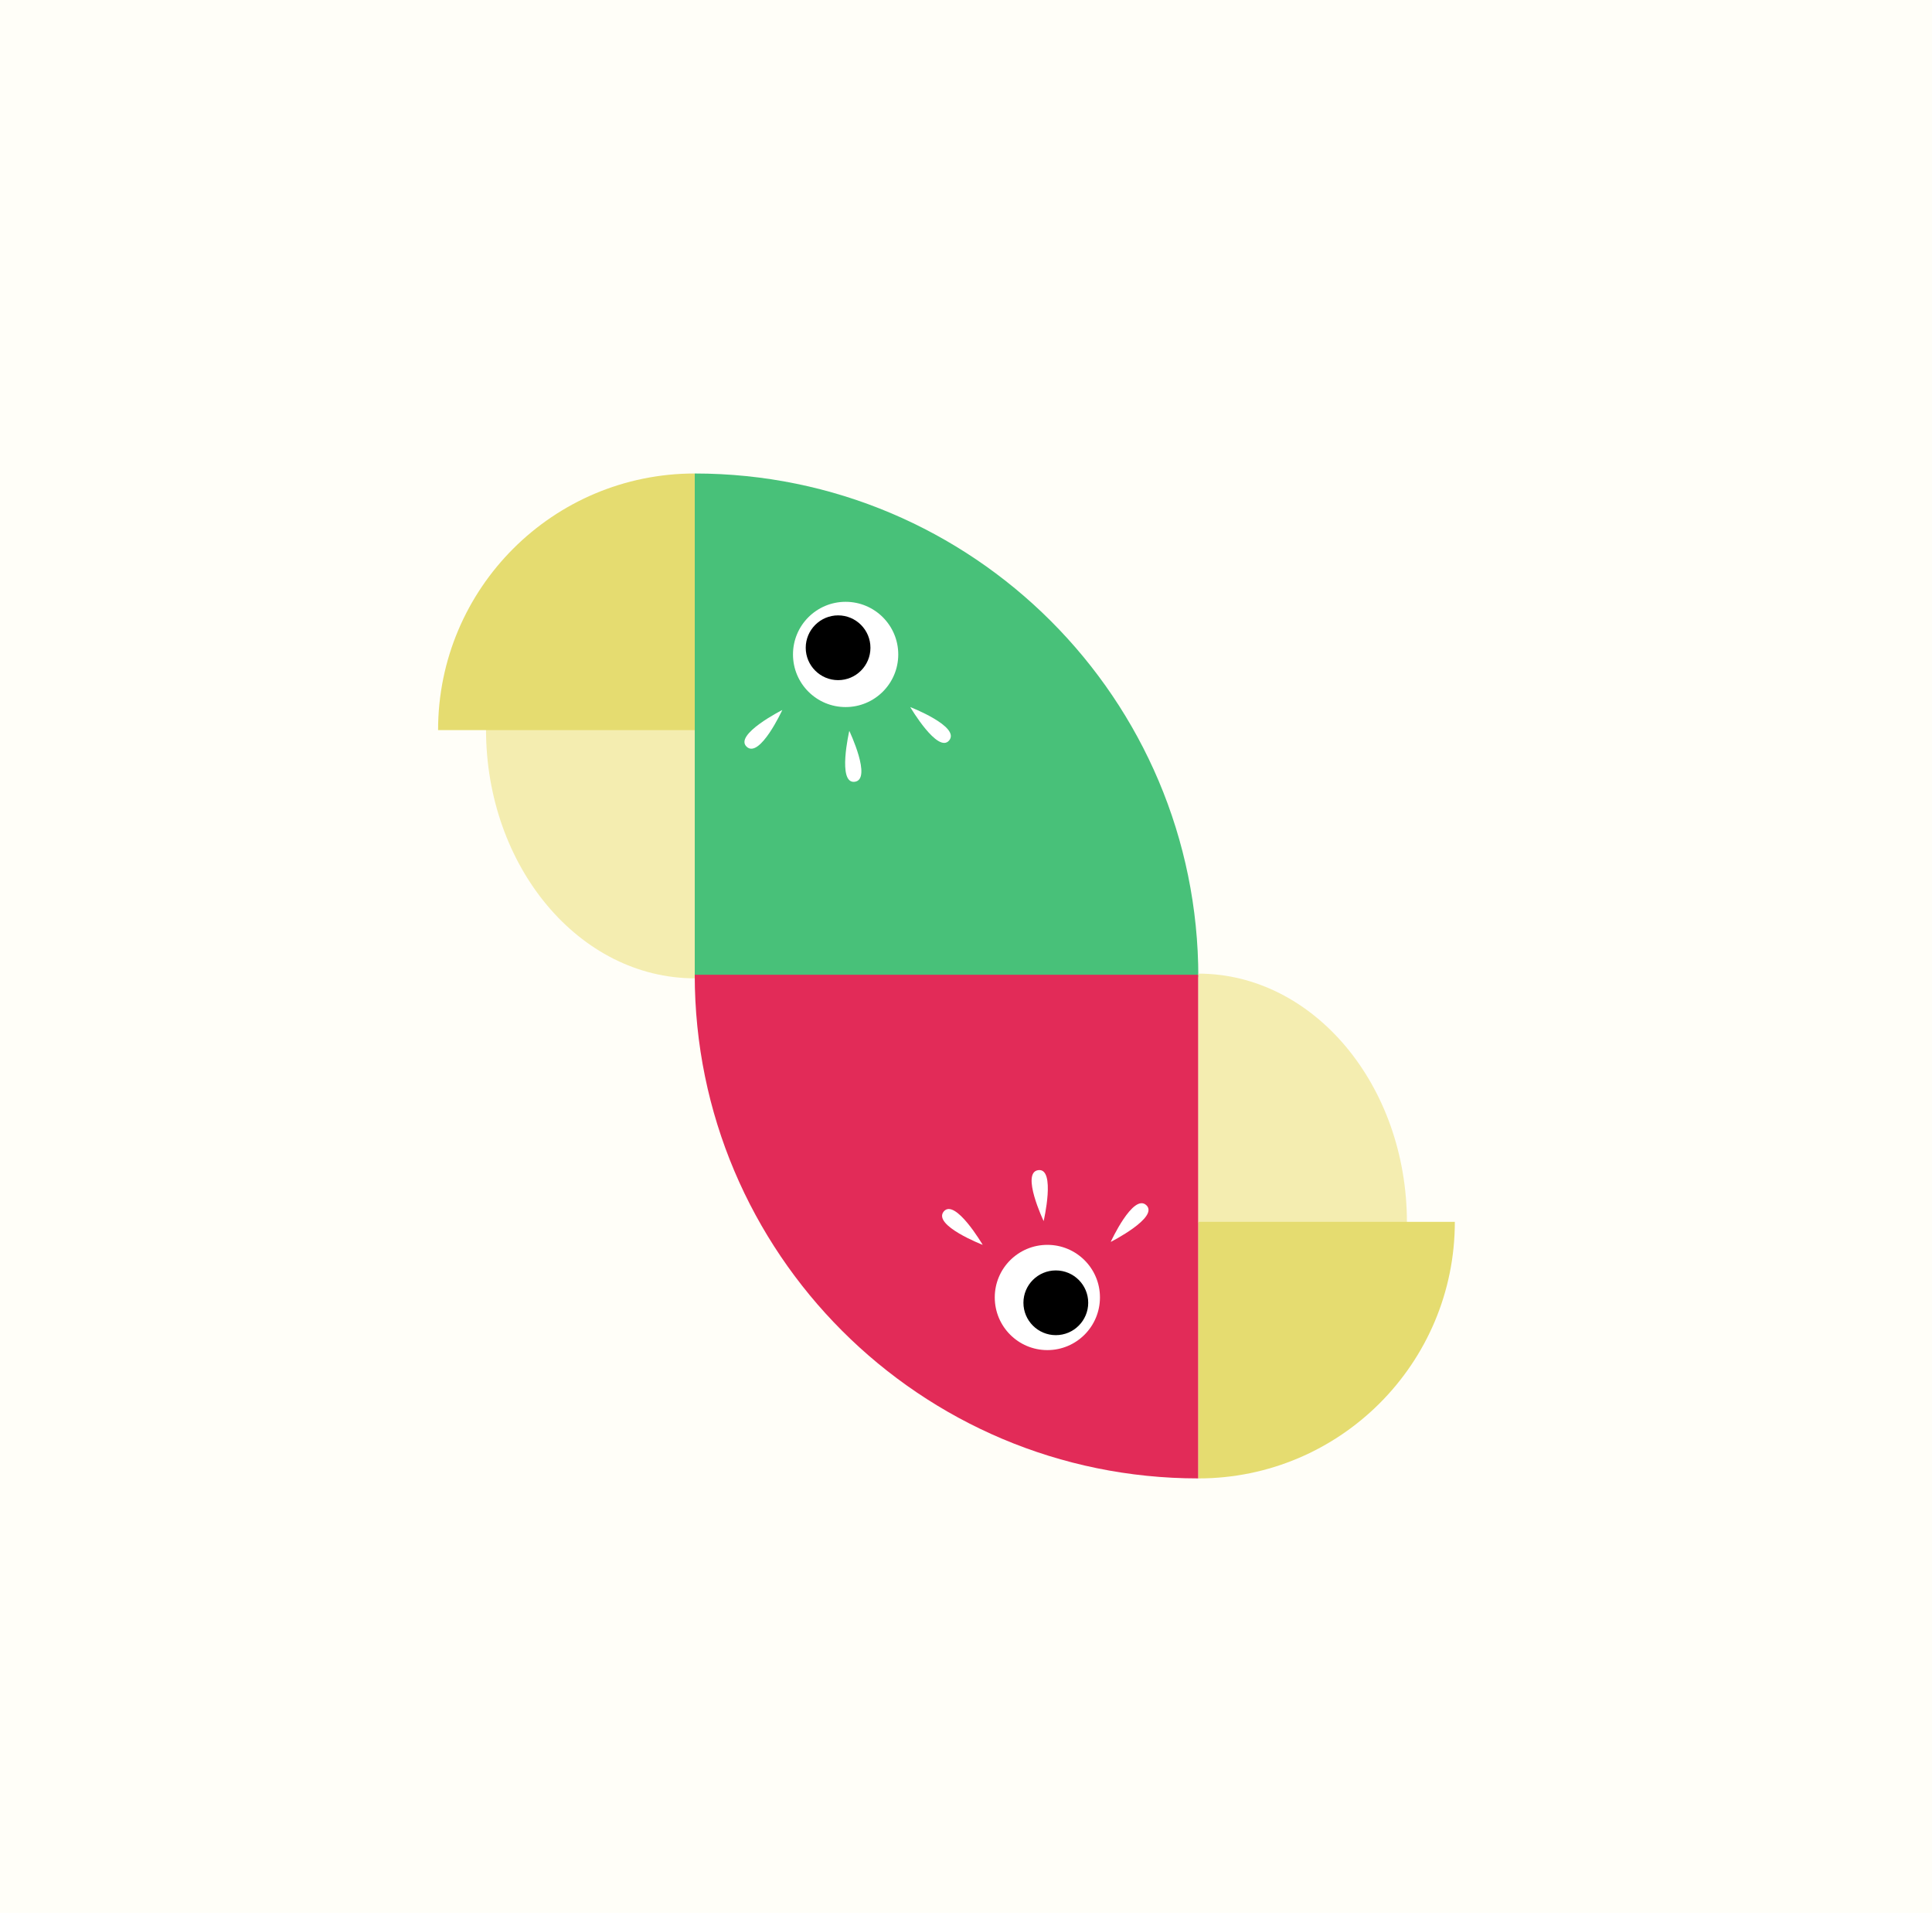 <?xml version="1.0" encoding="utf-8"?>
<!-- Generator: Adobe Illustrator 14.0.0, SVG Export Plug-In . SVG Version: 6.00 Build 43363)  -->
<!DOCTYPE svg PUBLIC "-//W3C//DTD SVG 1.1//EN" "http://www.w3.org/Graphics/SVG/1.1/DTD/svg11.dtd">
<svg version="1.1" id="Layer_1" xmlns="http://www.w3.org/2000/svg" xmlns:xlink="http://www.w3.org/1999/xlink" x="0px" y="0px"
	 width="310.417px" height="307.292px" viewBox="0 0 310.417 307.292" enable-background="new 0 0 310.417 307.292"
	 xml:space="preserve">
<rect x="-18.75" y="-12.5" fill="#FFFEF8" width="348.958" height="336.458"/>
<g>
	<g>
		<path fill="#48C179" d="M192.537,156.979h-80.913V76.065C156.307,76.065,192.537,112.281,192.537,156.979z"/>
		<path fill="#FFFFFF" d="M127.411,105.132c0,4.677,3.783,8.454,8.453,8.454c4.671,0,8.46-3.777,8.46-8.454
			c0-4.67-3.789-8.454-8.46-8.454C131.193,96.679,127.411,100.462,127.411,105.132z"/>
		<path fill="#FFFFFF" d="M146.249,113.586c0,0,8.063,3.131,6.263,5.349C150.71,121.16,146.249,113.586,146.249,113.586z"/>
		<path fill="#FFFFFF" d="M136.458,117.409c0,0,3.711,7.802,0.873,8.18C134.481,125.955,136.458,117.409,136.458,117.409z"/>
		<path fill="#FFFFFF" d="M125.694,114.056c0,0-3.621,7.854-5.721,5.911C117.861,118.022,125.694,114.056,125.694,114.056z"/>
		<path d="M129.458,104.062c0,2.864,2.336,5.199,5.206,5.199s5.191-2.334,5.191-5.199c0-2.87-2.322-5.206-5.191-5.206
			S129.458,101.192,129.458,104.062z"/>
		<path fill="#F4EDB0" d="M111.624,117.174v39.987c-18.511,0-33.535-17.907-33.535-39.987H111.624z"/>
		<path fill="#E5DC70" d="M111.624,76.065v41.226H70.386C70.386,94.52,88.846,76.065,111.624,76.065z"/>
		<path fill="#E22B58" d="M111.624,156.593h80.913v80.906C147.841,237.499,111.624,201.282,111.624,156.593z"/>
		<path fill="#FFFFFF" d="M176.731,208.419c0-4.664-3.783-8.44-8.447-8.44c-4.671,0-8.454,3.776-8.454,8.44
			c0,4.684,3.783,8.467,8.454,8.467C172.948,216.886,176.731,213.103,176.731,208.419z"/>
		<path fill="#FFFFFF" d="M157.892,199.979c0,0-8.055-3.118-6.269-5.35C153.45,192.411,157.892,199.979,157.892,199.979z"/>
		<path fill="#FFFFFF" d="M167.684,196.162c0,0-3.706-7.808-0.861-8.186C169.667,187.604,167.684,196.162,167.684,196.162z"/>
		<path fill="#FFFFFF" d="M178.459,199.509c0,0,3.602-7.854,5.715-5.91C186.287,195.542,178.459,199.509,178.459,199.509z"/>
		<path d="M174.845,209.28c0-2.864-2.328-5.193-5.204-5.193c-2.871,0-5.206,2.329-5.206,5.193c0,2.869,2.335,5.205,5.206,5.205
			C172.517,214.485,174.845,212.149,174.845,209.28z"/>
		<path fill="#F4EDB0" d="M192.537,196.396v-39.987c18.5,0,33.516,17.908,33.516,39.987H192.537z"/>
		<path fill="#E5DC70" d="M192.537,237.499v-41.213h41.213C233.75,219.038,215.289,237.499,192.537,237.499z"/>
	</g>
</g>
</svg>
